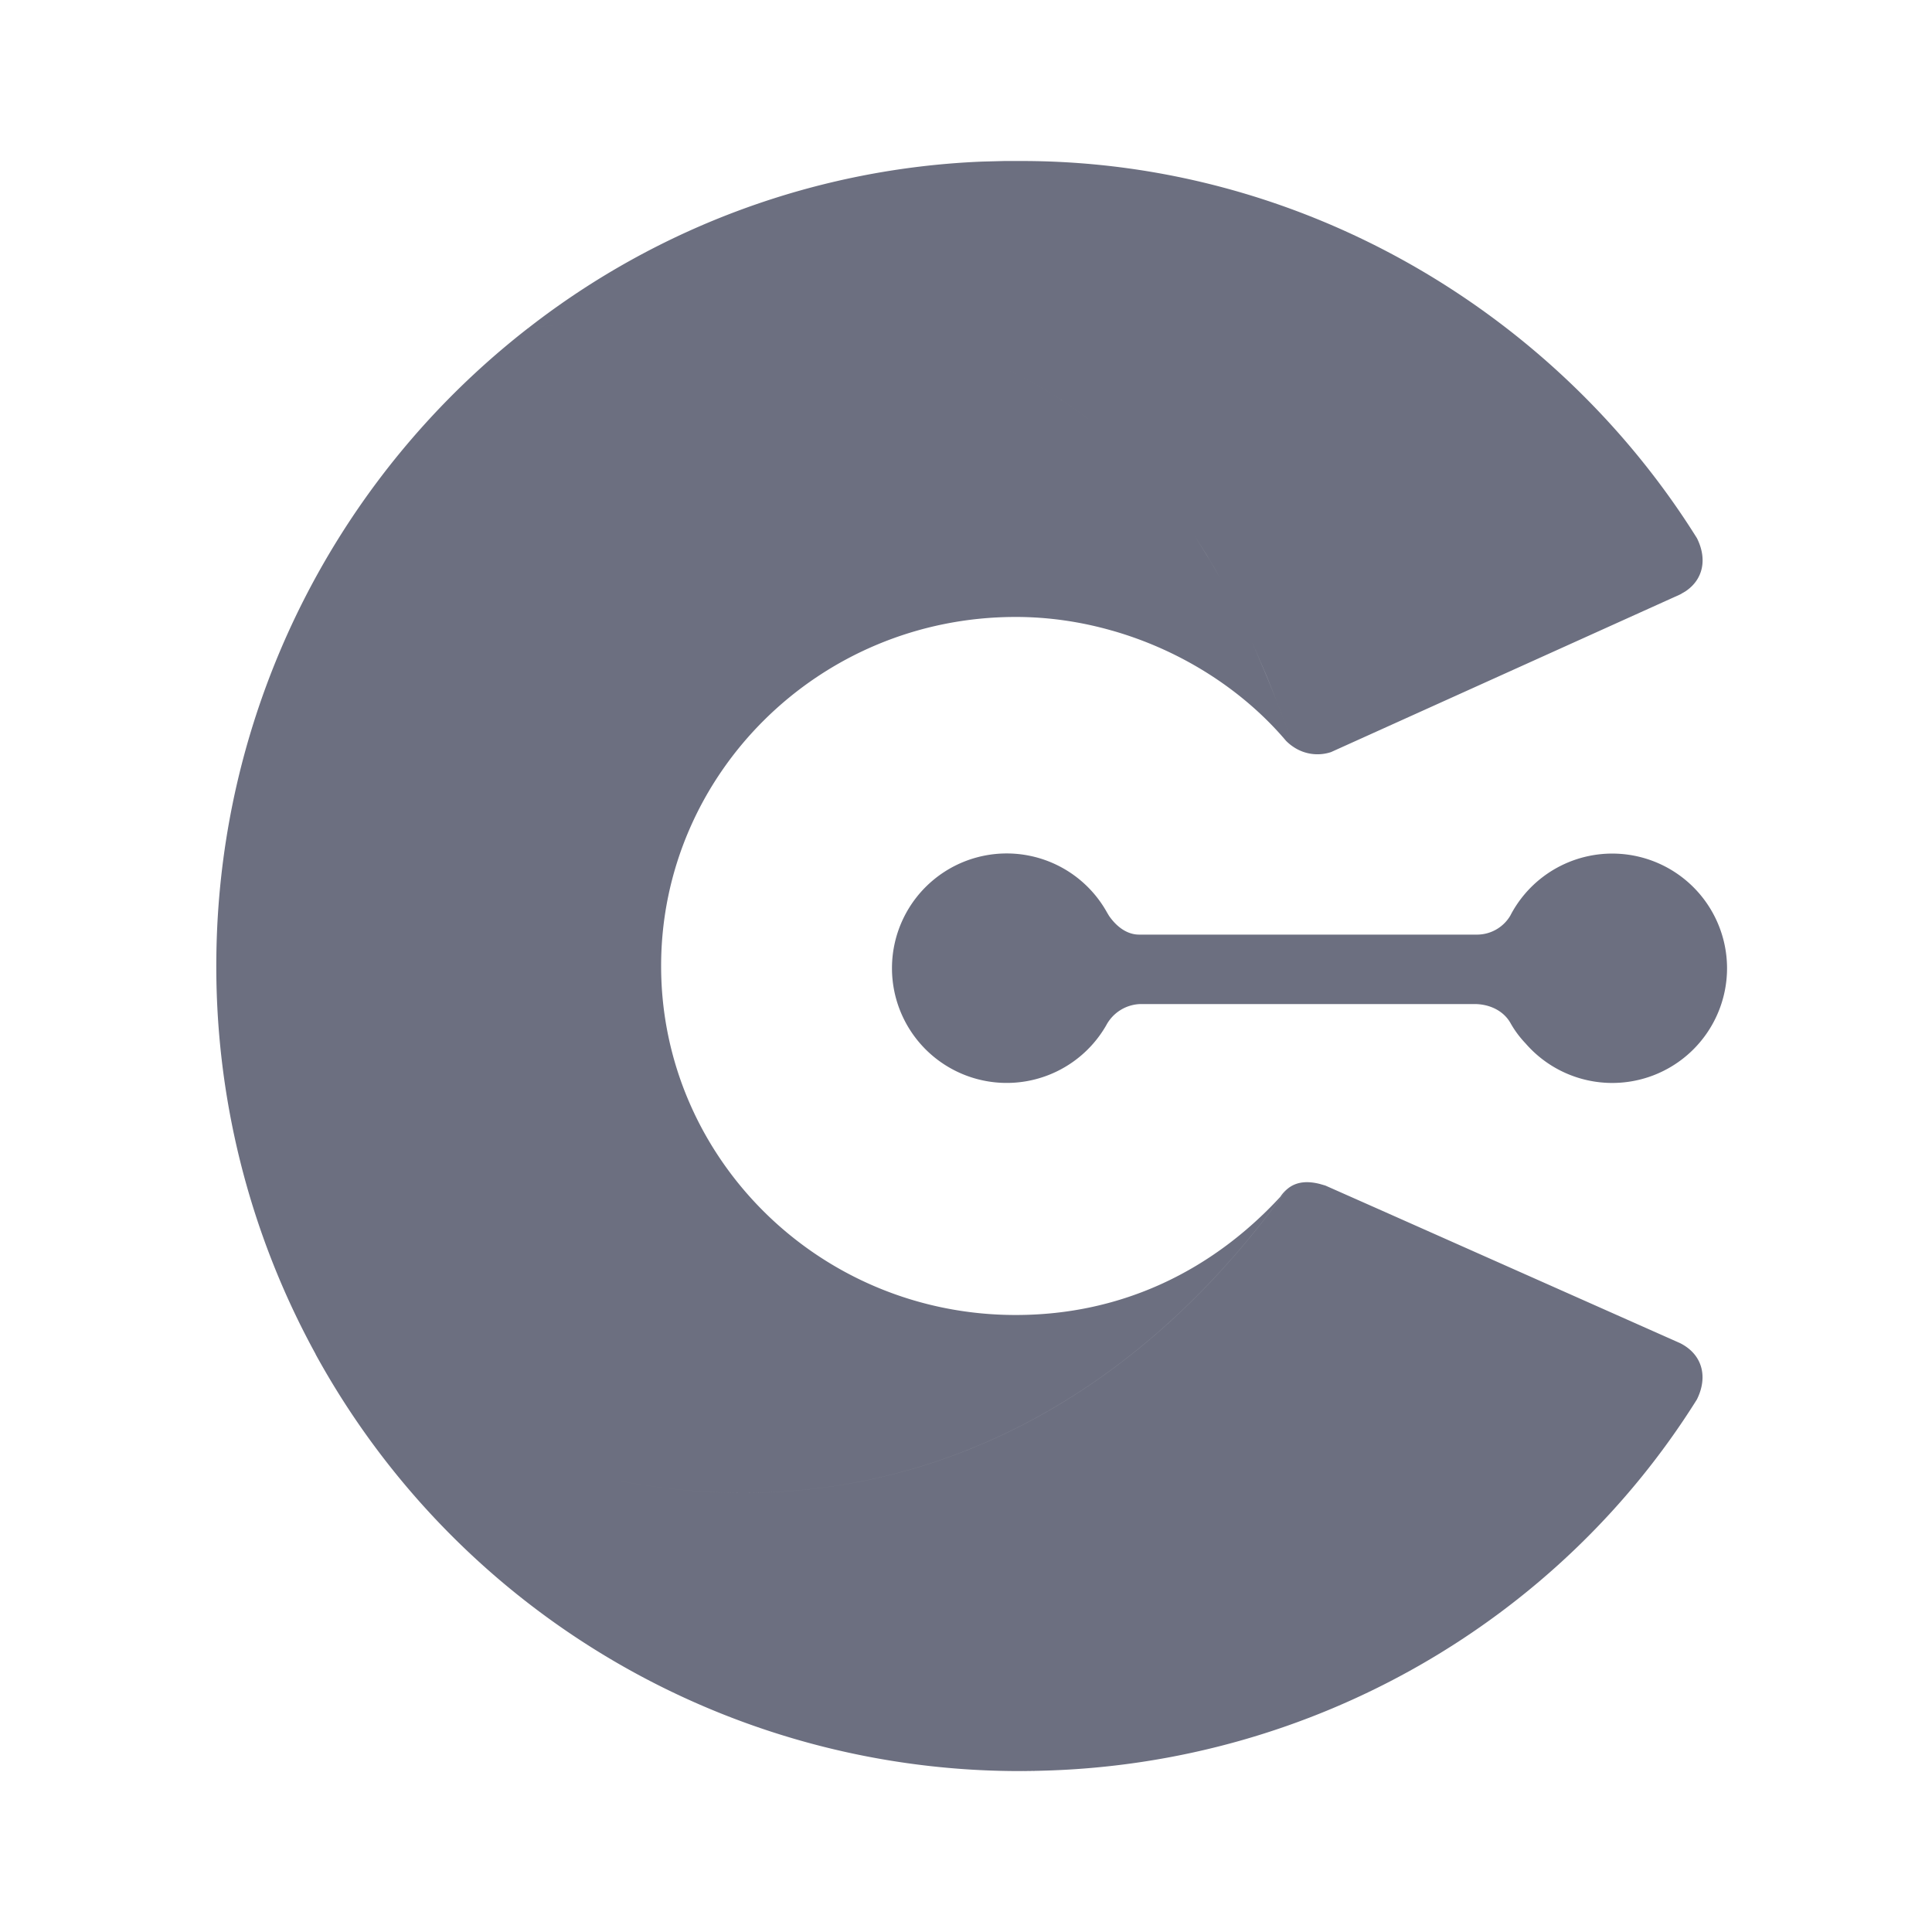 <svg xmlns="http://www.w3.org/2000/svg" width="36" height="36" fill="none" viewBox="0 0 36 36">
  <path fill="#6C6F80" fill-rule="evenodd" d="M31.62 10.028C28.998 5.832 24.278 3 19.033 3h-.315l-.416.011a14.725 14.725 0 0 0-8.456 3.1l.022.001.803-.09c6.538-.693 9.663 1.032 11.591 3.966l.235.373c.076.126.15.254.223.385l.213.396.203.408.195.418.278.645.177.443.172.45.15.416a.8.8 0 0 0 .694.092l6.504-2.937.098-.057c.337-.223.409-.607.216-.992ZM9.845 6.111a15.048 15.048 0 0 0-5.504 8.833 11.565 11.565 0 0 1 0 .001 15.06 15.06 0 0 0-.309 2.845 15.017 15.017 0 0 0 1.85 7.443H5.88a14.96 14.96 0 0 0 13.518 7.763l-.372.004.37-.005c5.099-.123 9.662-2.82 12.223-6.918.21-.42.105-.84-.314-1.05l-5.49-2.44-1.119-.496-.104-.03c-.21-.053-.413-.05-.58.074l-.044.04c-3.398 4.736-8.452 6.76-13.962 5.03 5.51 1.73 10.563-.295 13.961-5.03l.042-.038a.65.65 0 0 0-.152.164c-1.259 1.363-2.937 2.202-4.93 2.202-3.671 0-6.608-2.937-6.608-6.503 0-3.566 2.937-6.504 6.608-6.504.618 0 1.226.091 1.806.258a9.775 9.775 0 0 0-.002-.001c1.29.369 2.435 1.11 3.232 2.051a.881.881 0 0 0 .145.118l-.15-.416-.172-.45-.178-.442-.277-.646-.195-.418-.203-.408-.213-.396a13.28 13.28 0 0 0-.117-.207h-.001c-.035-.06-.07-.12-.106-.178l-.234-.373c-1.928-2.934-5.053-4.659-11.591-3.966l-.804.09h-.022Zm22.336 11.93a2.139 2.139 0 0 0-4.036-.985v.001a.722.722 0 0 1-.641.358h-6.279c-.232 0-.427-.157-.56-.35l-.036-.06a2.138 2.138 0 1 0-.016 2.1.746.746 0 0 1 .642-.396h6.22c.27 0 .536.117.67.353.076.136.17.263.283.382a2.139 2.139 0 0 0 3.753-1.403Z" clip-rule="evenodd"/>
</svg>
